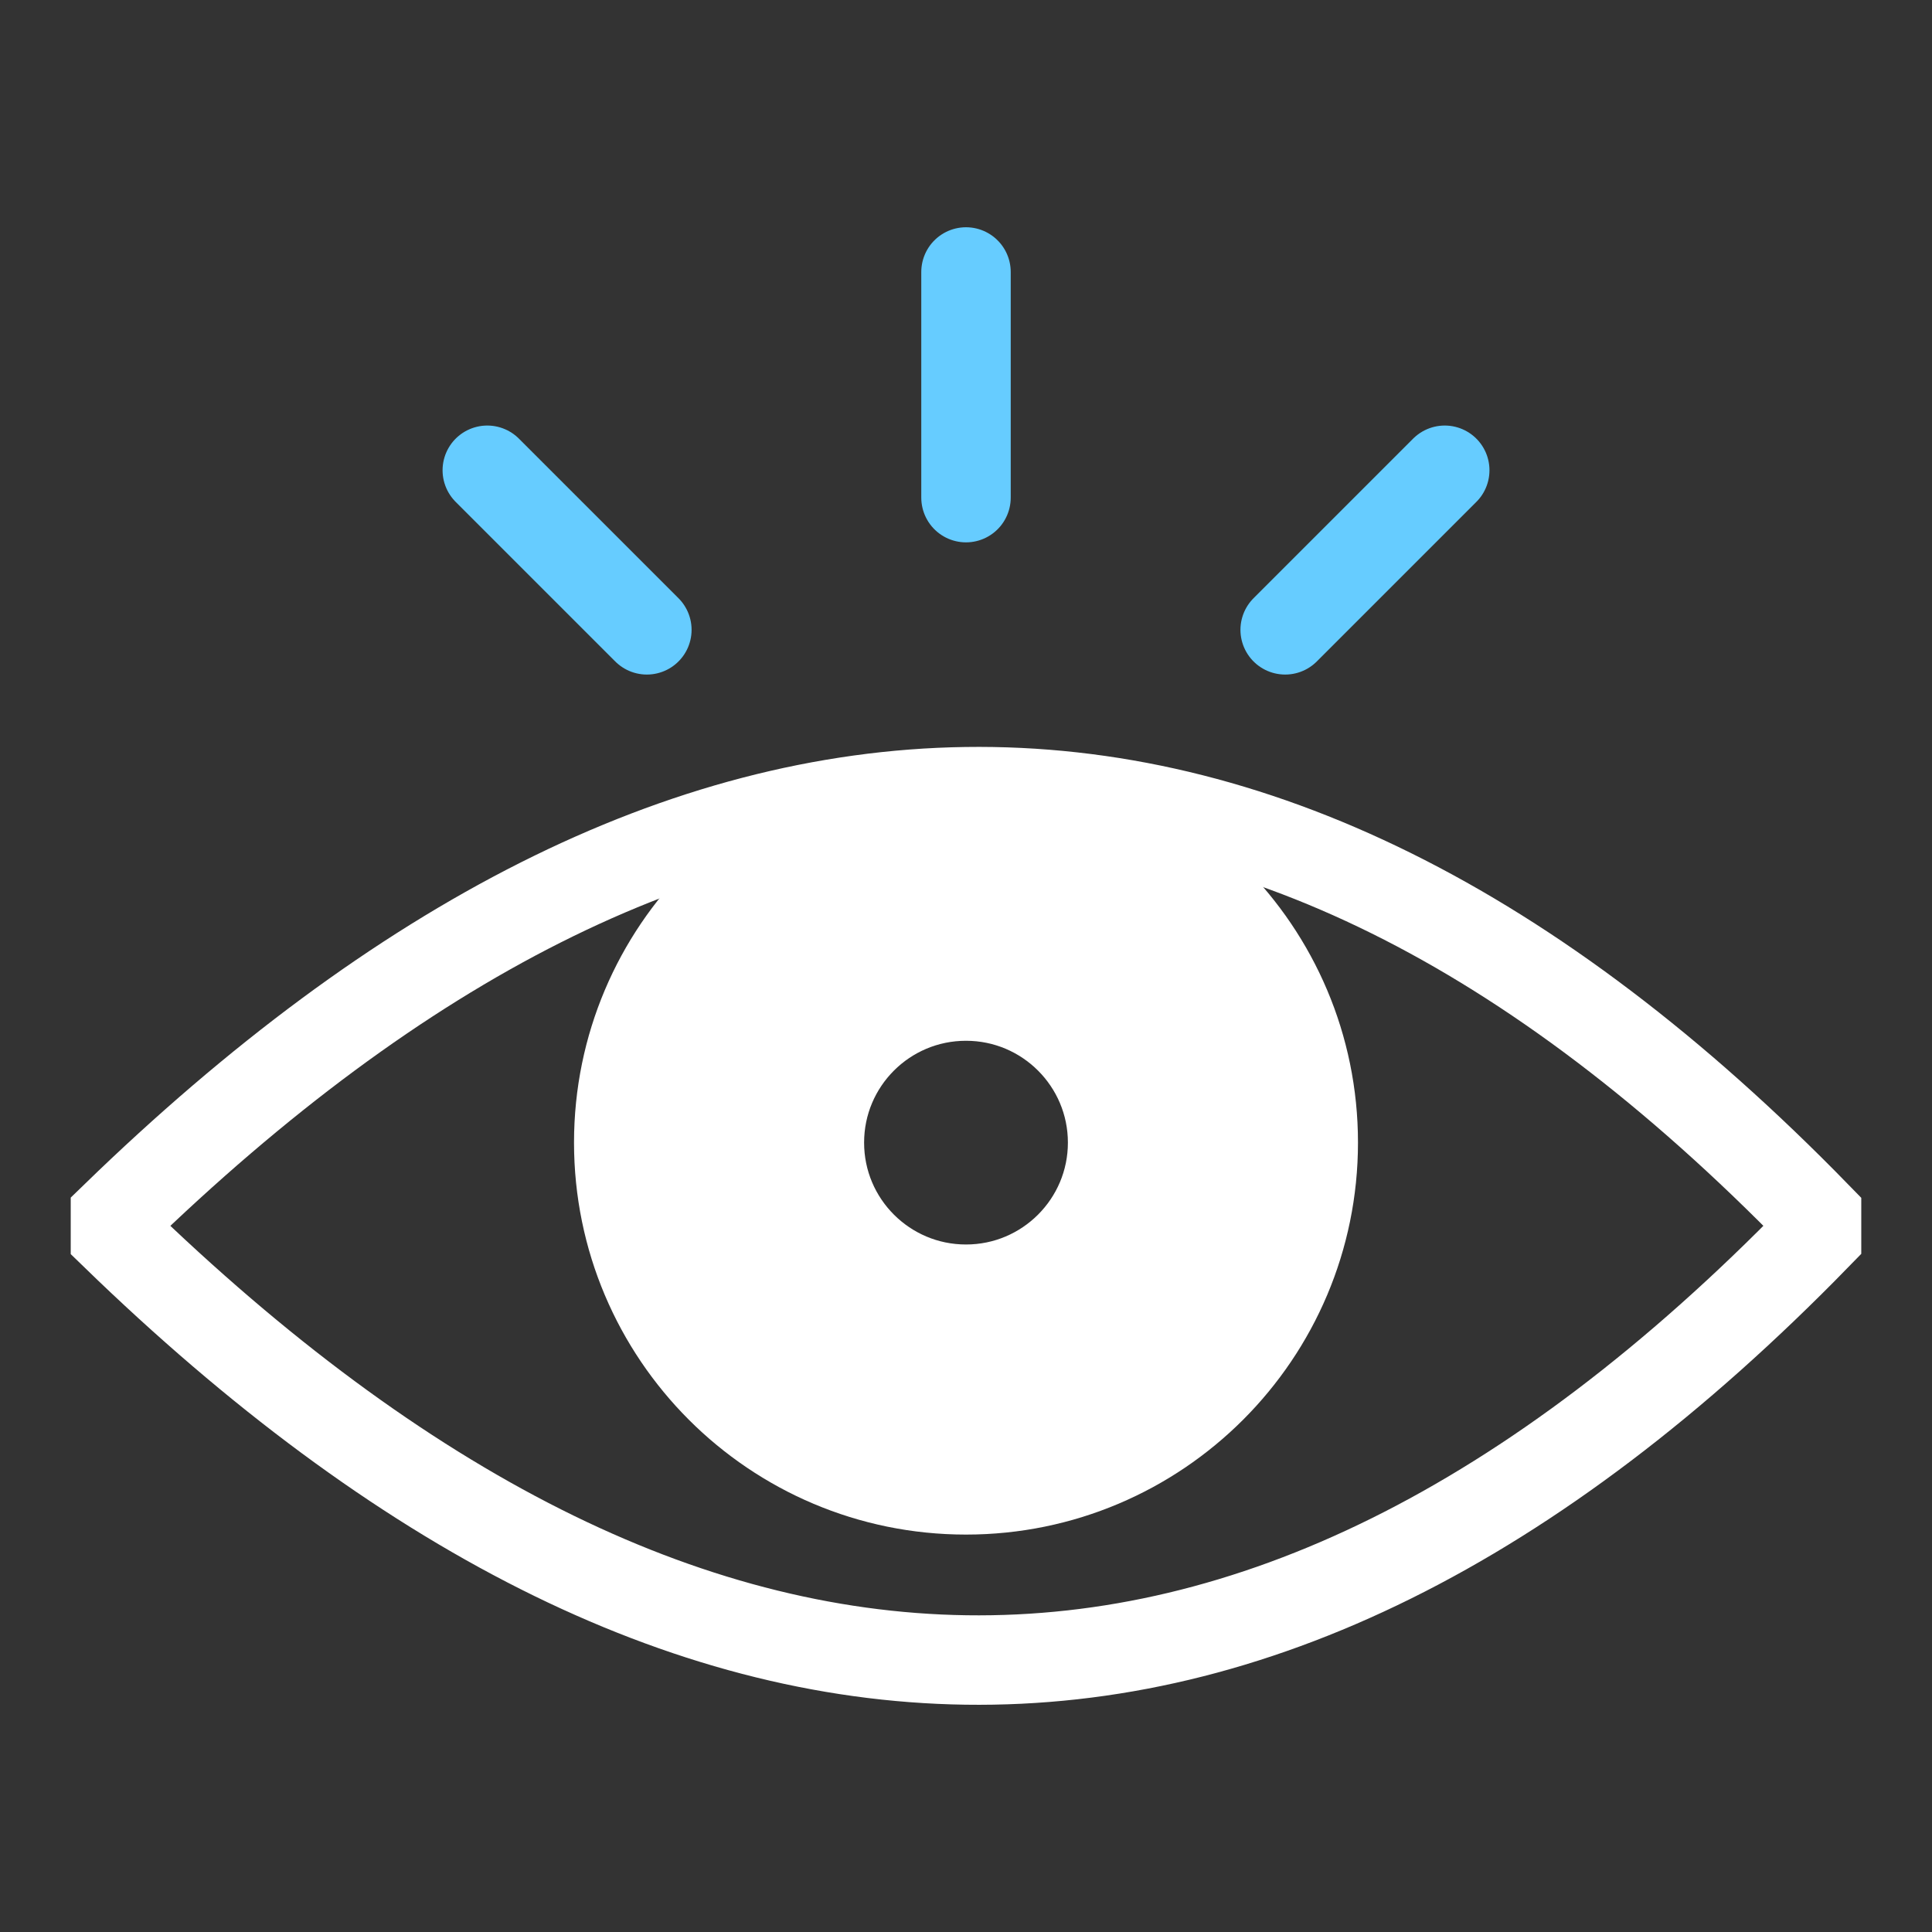 <svg width="54" height="54" viewBox="0 0 54 54" fill="none" xmlns="http://www.w3.org/2000/svg">
<rect x="0" y="0" width="54" height="54" fill="#333333" stroke="none"/>
<path fill-rule="evenodd" clip-rule="evenodd" d="M27 22.231C32.358 22.231 36.706 26.578 36.706 31.935C36.706 37.292 32.358 41.642 27 41.642C21.642 41.642 17.294 37.295 17.294 31.935C17.294 26.576 21.641 22.231 27 22.231Z" stroke="white" stroke-width="2.5" stroke-miterlimit="10" stroke-linecap="round"/>
<path fill-rule="evenodd" clip-rule="evenodd" d="M3.227 34.002C19.076 18.622 34.924 17.724 50.773 33.988V34.537C34.924 50.801 19.076 49.904 3.227 34.524V34.003V34.002Z" stroke="white" stroke-width="2.5" stroke-miterlimit="10" stroke-linecap="round"/>
<path fill-rule="evenodd" clip-rule="evenodd" d="M27 27.84C29.264 27.84 31.098 29.676 31.098 31.937C31.098 34.197 29.263 36.034 27 36.034C24.737 36.034 22.902 34.2 22.902 31.937C22.902 29.673 24.736 27.84 27 27.84Z" stroke="white" stroke-width="2.5" stroke-miterlimit="10" stroke-linecap="round"/>
<path fill-rule="evenodd" clip-rule="evenodd" d="M27 21.429C21.41 21.429 16.875 26.036 16.875 31.713C16.875 37.391 21.41 42 27 42C32.59 42 37.125 37.393 37.125 31.713C37.125 26.034 32.589 21.429 27 21.429ZM27 36.056C24.639 36.056 22.726 34.113 22.726 31.713C22.726 29.314 24.639 27.372 27 27.372C29.361 27.372 31.275 29.318 31.275 31.713C31.275 34.109 29.361 36.056 27 36.056Z" fill="white"/>
<path d="M35.921 17.604L40.381 13.144" stroke="#66CCFF" stroke-width="2.5" stroke-miterlimit="22.93" stroke-linecap="round"/>
<path d="M27 13.909V7.602" stroke="#66CCFF" stroke-width="2.5" stroke-miterlimit="22.93" stroke-linecap="round"/>
<path d="M18.08 17.604L13.62 13.144" stroke="#66CCFF" stroke-width="2.5" stroke-miterlimit="22.93" stroke-linecap="round"/>
</svg>
